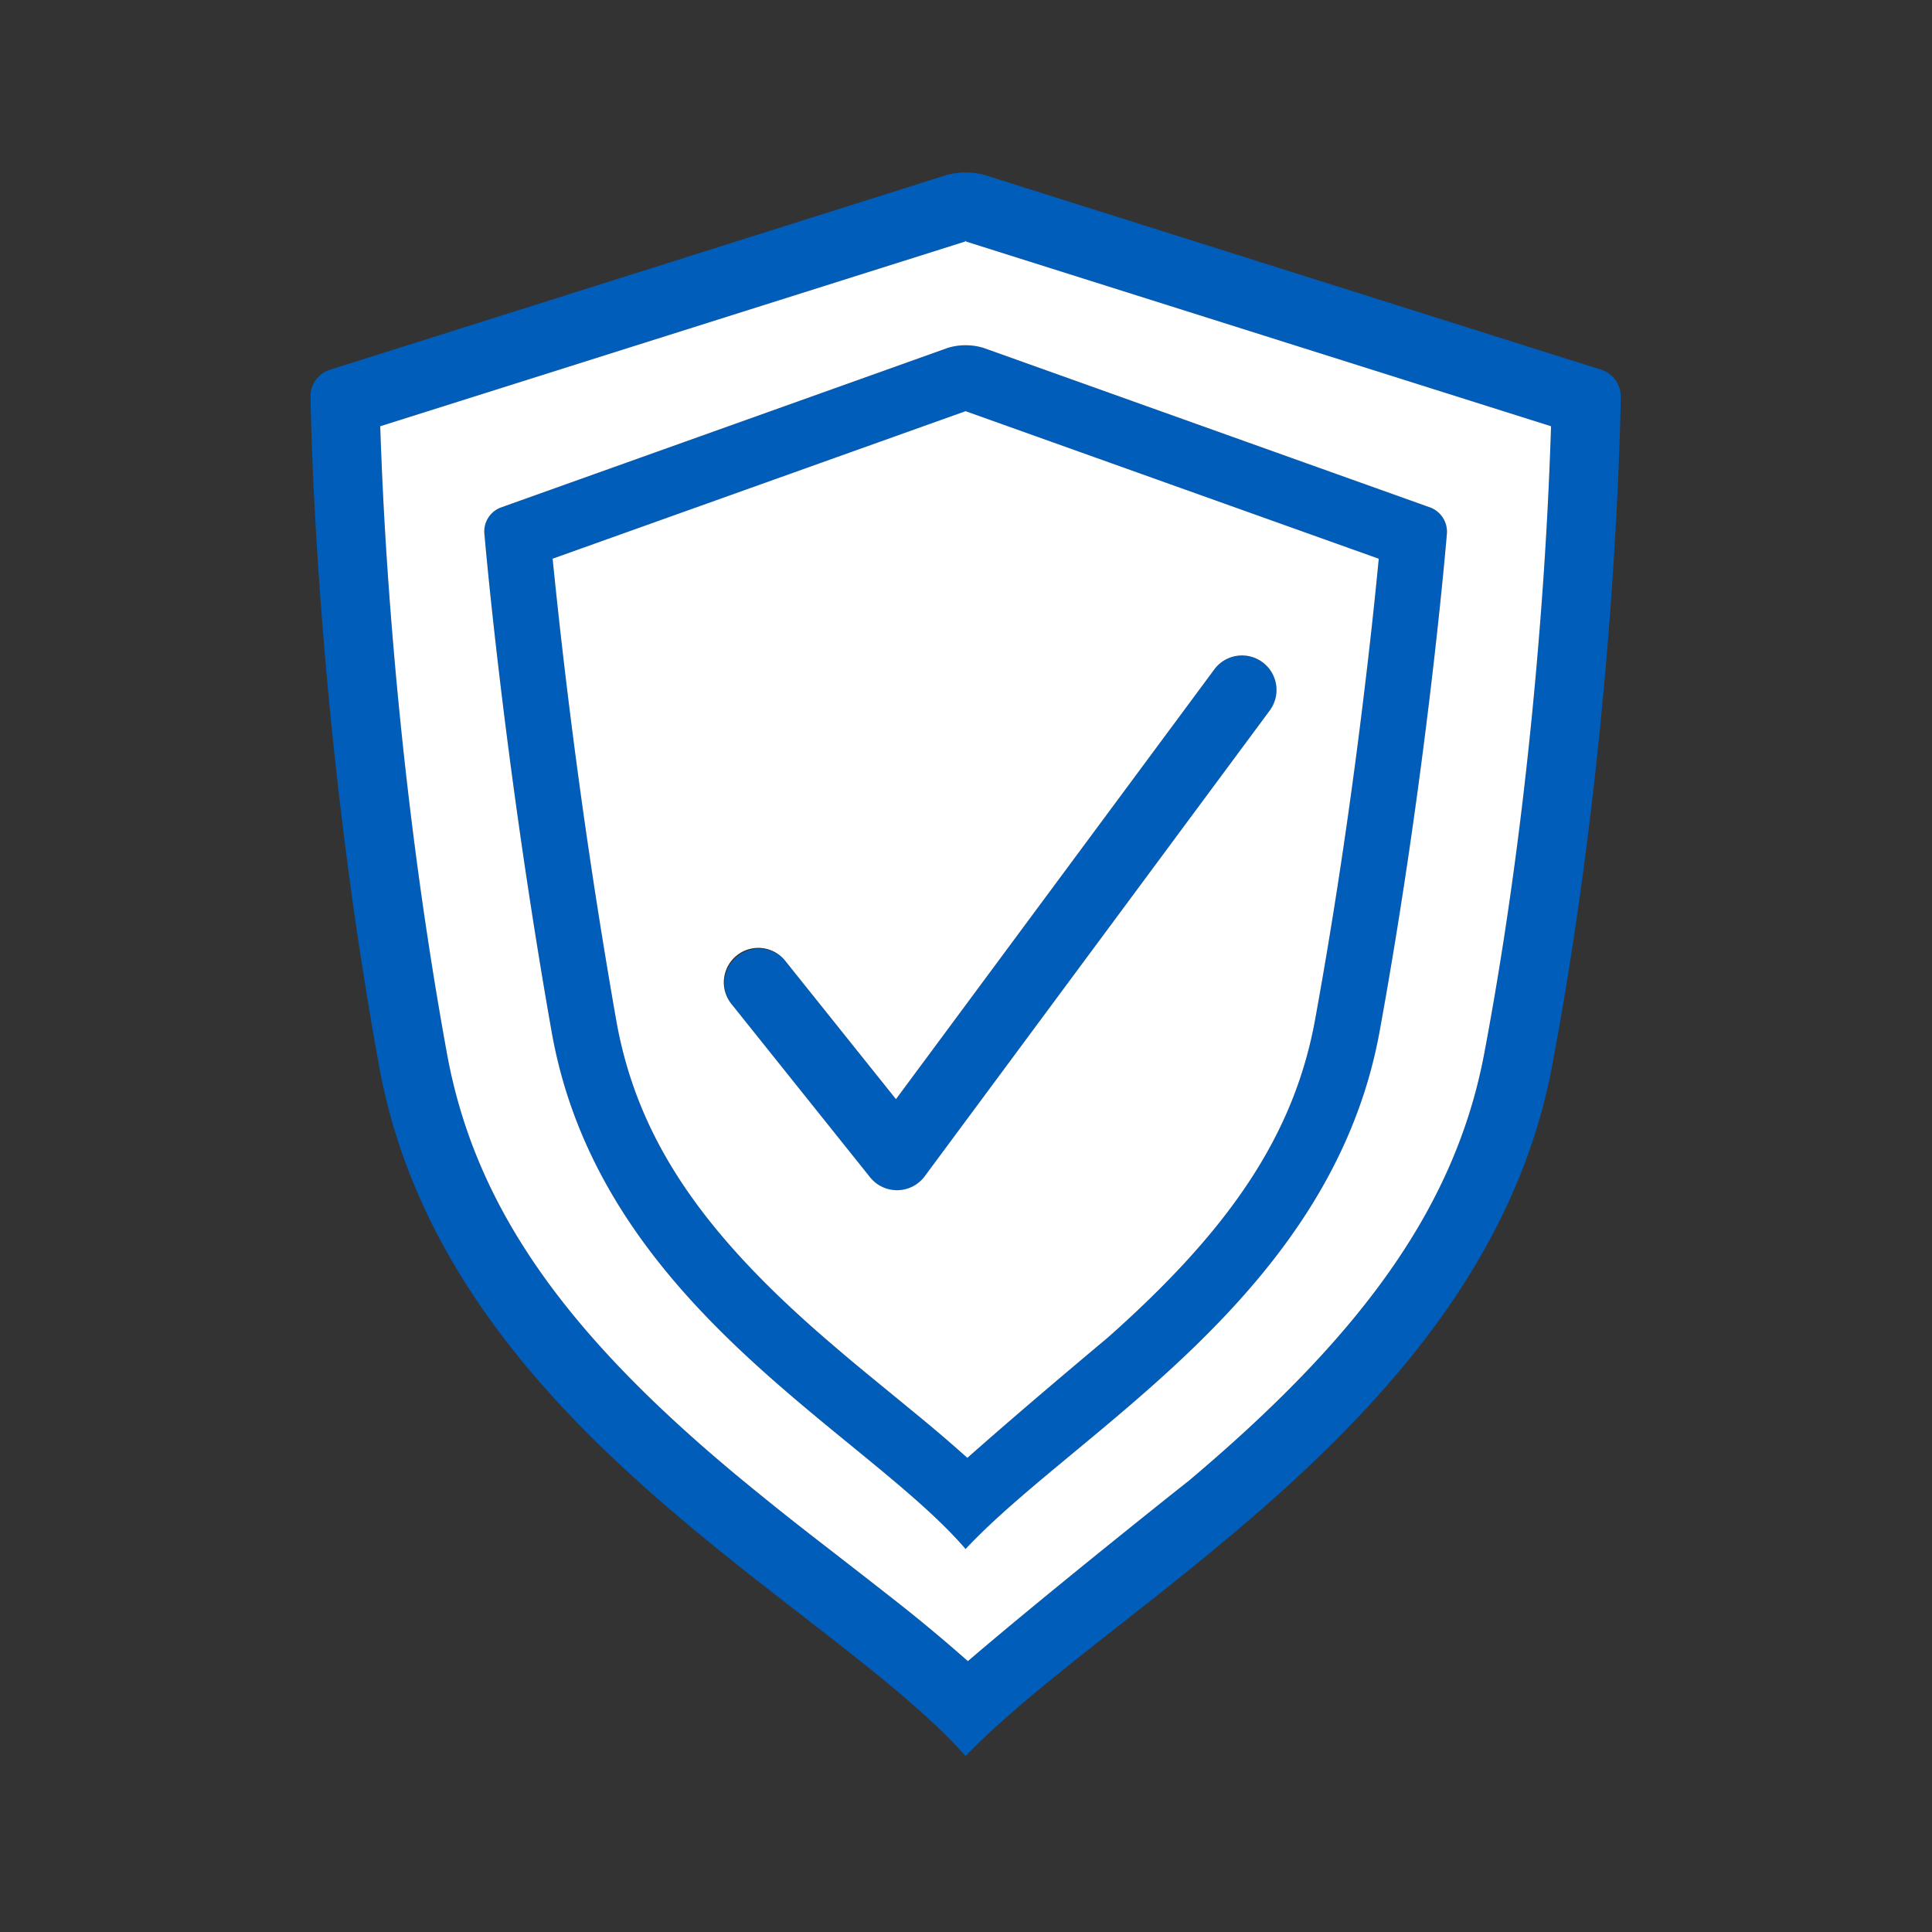<svg xmlns="http://www.w3.org/2000/svg" width="56" height="56" class="wd-accent-shield-checkmark wd-accent" focusable="false" role="presentation" viewBox="0 0 56 56"><rect x="0" y="0" width="56" height="56" fill="#333333" stroke="none"/><g fill="none" fill-rule="evenodd" class="wd-icon-container"><path fill="#005DBA" fill-rule="nonzero" d="M28.537 5.072l17.904 5.654a.814.814 0 0 1 .537.764v.02c-.007.484-.14 9.565-1.99 19.39-1.9 10.097-12.662 15.503-17 20-3.988-4.497-15.099-9.569-17-20C9.166 20.89 9.01 12.203 9.002 11.515L9 11.473a.807.807 0 0 1 .537-.747L27.44 5.072a2.114 2.114 0 0 1 1.096 0zm-.549 1.924l-16.967 5.359.021.61c.047 1.236.123 2.633.234 4.163.32 4.374.863 8.925 1.68 13.413.826 4.531 3.54 8.178 8.386 12.214.668.556 1.36 1.11 2.25 1.804.114.089 1.728 1.341 2.179 1.696a46.566 46.566 0 0 1 2.283 1.894c.59-.506 1.28-1.08 1.983-1.66l.384-.316.192-.157.383-.313a306.296 306.296 0 0 1 3.432-2.758l.01-.008c4.953-4.171 7.736-7.894 8.585-12.408.816-4.336 1.359-8.848 1.678-13.265a120.584 120.584 0 0 0 .257-4.909l-16.97-5.359zm-.514 3.087a1.78 1.78 0 0 1 1.03 0l12.97 4.632a.755.755 0 0 1 .467.731l-.039.437-.019.21c-.173 1.865-.75 7.529-1.894 13.806-1.4 7.687-8.804 11.577-12 15-2.94-3.423-10.6-7.058-12-15-1.4-7.941-1.951-14.457-1.951-14.457a.742.742 0 0 1 .466-.727zm.515 1.835l-11.97 4.276c.006.065.012.132.02.201a183.943 183.943 0 0 0 1.823 13.174c.6 3.41 2.474 6.083 5.845 9.043.457.401.932.802 1.543 1.304.09.075 1.2.983 1.512 1.242.49.407.91.766 1.278 1.099.265-.236.548-.483.836-.734l.348-.301.348-.3a223.86 223.86 0 0 1 2.534-2.148c3.462-3.07 5.39-5.807 6.012-9.216.605-3.32 1.097-6.712 1.483-9.99a156.596 156.596 0 0 0 .363-3.373l-11.975-4.277zm7.207 7.487a1 1 0 0 1 1.608 1.19l-10 13.5a1 1 0 0 1-1.585.03l-4-5a1 1 0 1 1 1.562-1.25l3.189 3.986z" class="color-500"/><path fill="#FFF" d="M27.935 6.98l17.023 5.375a120.584 120.584 0 0 1-.257 4.909c-.32 4.417-.862 8.93-1.678 13.265-.85 4.514-3.632 8.237-8.584 12.408.101-.085-3.97 3.143-6.385 5.212a46.566 46.566 0 0 0-2.283-1.894c-.451-.355-2.065-1.607-2.18-1.696a88.926 88.926 0 0 1-2.25-1.804c-4.846-4.036-7.559-7.683-8.385-12.214-.817-4.488-1.36-9.039-1.68-13.413a119.04 119.04 0 0 1-.255-4.773l17.022-5.376c-.031.01-.043.017-.108 0zm-13.897 8.462s.55 6.516 1.95 14.457c1.401 7.942 9.062 11.577 12 15 3.197-3.423 10.6-7.313 12-15 1.401-7.687 1.953-14.453 1.953-14.453a.755.755 0 0 0-.467-.73l-12.97-4.633a1.78 1.78 0 0 0-1.03 0l-12.97 4.632a.742.742 0 0 0-.466.727zm13.95-3.524l11.976 4.277-.024.244c-.09.93-.203 1.981-.339 3.128-.386 3.279-.878 6.671-1.483 9.991-.621 3.409-2.55 6.146-6.012 9.216.036-.03-1.315 1.097-2.708 2.297l-.349.302c-.347.301-.69.601-1.01.884a40.906 40.906 0 0 0-1.277-1.099c-.313-.26-1.422-1.167-1.512-1.242a62.262 62.262 0 0 1-1.543-1.304c-3.371-2.96-5.244-5.633-5.846-9.043a183.943 183.943 0 0 1-1.843-13.375l11.97-4.276zm7.208 7.487L25.97 31.86l-3.19-3.986a1 1 0 1 0-1.56 1.25l4 5a1 1 0 0 0 1.584-.03l10-13.5a1 1 0 0 0-1.608-1.19z" class="french-vanilla-100"/></g></svg>